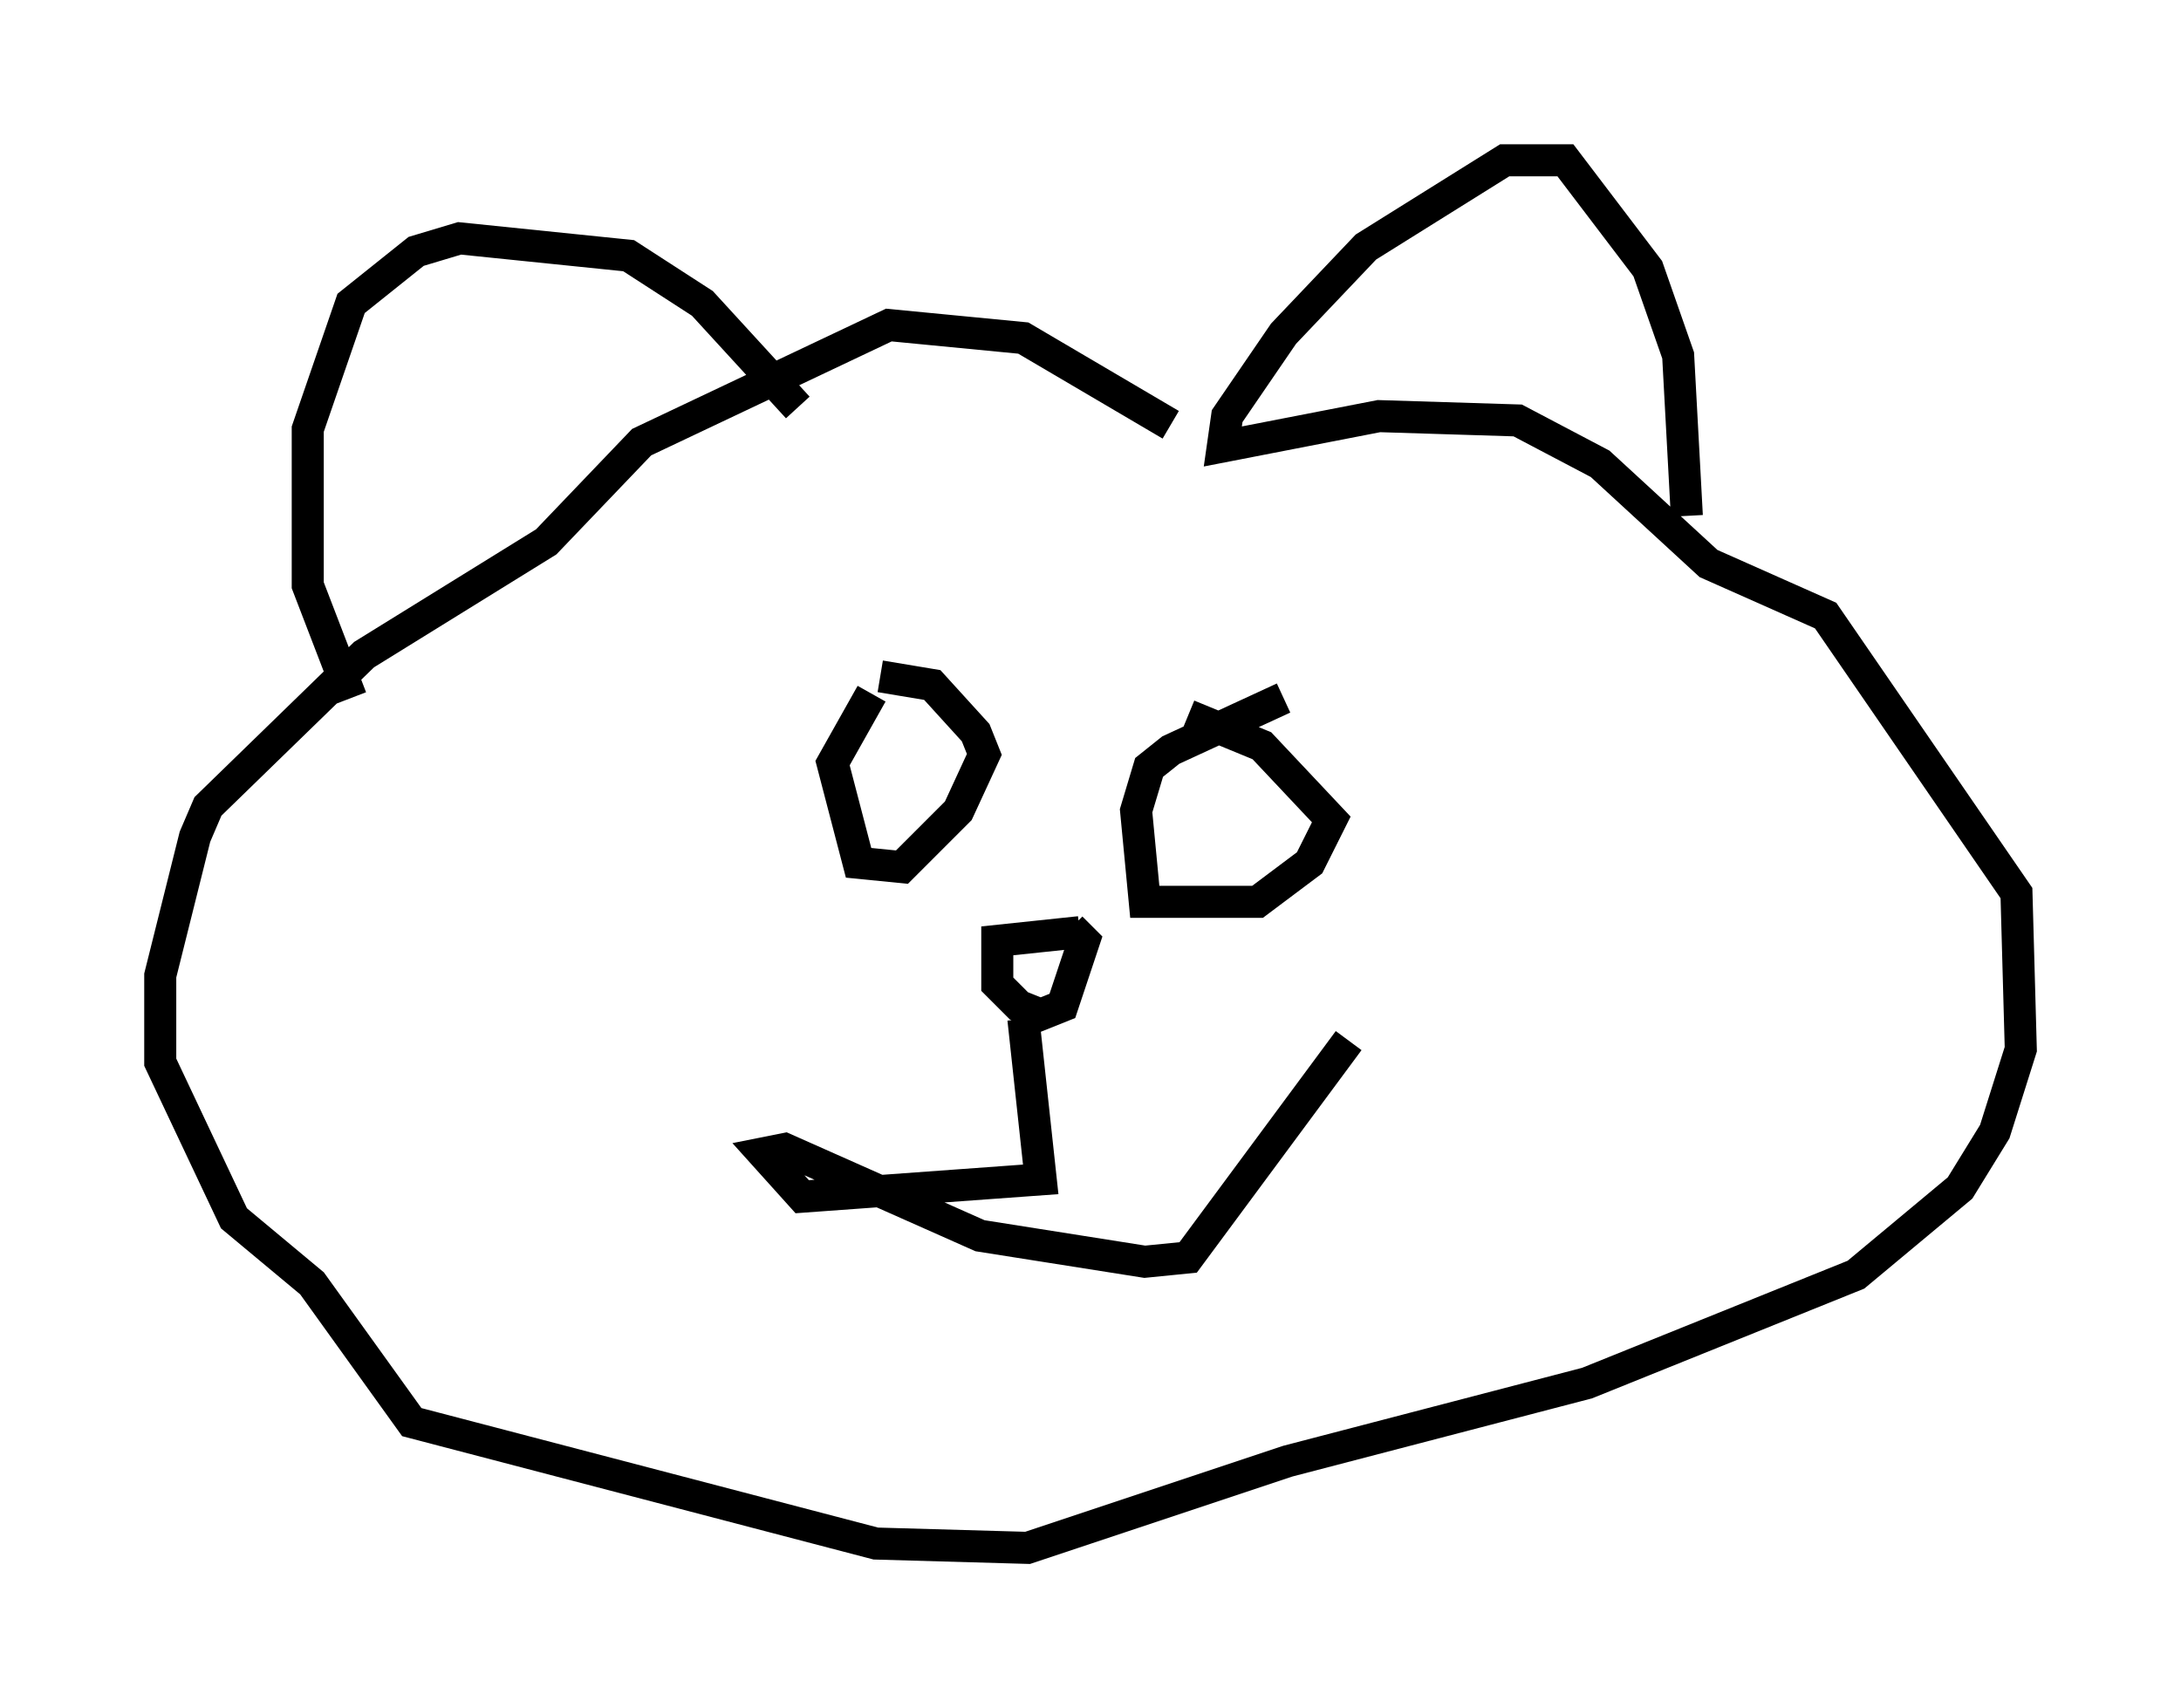 <?xml version="1.0" encoding="utf-8" ?>
<svg baseProfile="full" height="53.301" version="1.1" width="68.051" xmlns="http://www.w3.org/2000/svg" xmlns:ev="http://www.w3.org/2001/xml-events" xmlns:xlink="http://www.w3.org/1999/xlink"><defs /><rect fill="white" height="53.301" width="68.051" x="0" y="0" /><path d="M41.4, 15.149 m-4.871, -1.894 l-4.601, -2.706 -4.195, -0.406 l-7.713, 3.654 -2.977, 3.112 l-5.683, 3.518 -4.871, 4.736 l-0.406, 0.947 -1.083, 4.33 l0.0, 2.706 2.3, 4.871 l2.436, 2.03 3.112, 4.33 l14.479, 3.789 4.736, 0.135 l8.119, -2.706 9.337, -2.436 l8.39, -3.383 3.248, -2.706 l1.083, -1.759 0.812, -2.571 l-0.135, -4.871 -5.954, -8.66 l-3.654, -1.624 -3.383, -3.112 l-2.571, -1.353 -4.33, -0.135 l-4.871, 0.947 0.135, -0.947 l1.759, -2.571 2.571, -2.706 l4.33, -2.706 1.894, 0.0 l2.571, 3.383 0.947, 2.706 l0.271, 5.007 m-27.74, -3.383 l-2.977, -3.248 -2.3, -1.488 l-5.277, -0.541 -1.353, 0.406 l-2.03, 1.624 -1.353, 3.924 l0.0, 4.871 1.353, 3.518 m22.733, 7.307 l-2.571, 0.271 0.0, 1.353 l0.677, 0.677 0.677, 0.271 l0.677, -0.271 0.677, -2.03 l-0.406, -0.406 m-1.488, 2.842 l0.541, 5.007 -7.442, 0.541 l-1.218, -1.353 0.677, -0.135 l6.089, 2.706 5.142, 0.812 l1.353, -0.135 5.007, -6.766 m-14.885, -10.825 l-1.218, 2.165 0.812, 3.112 l1.353, 0.135 1.759, -1.759 l0.812, -1.759 -0.271, -0.677 l-1.353, -1.488 -1.624, -0.271 m12.584, 0.677 l-3.518, 1.624 -0.677, 0.541 l-0.406, 1.353 0.271, 2.842 l3.518, 0.0 1.624, -1.218 l0.677, -1.353 -2.165, -2.3 l-2.3, -0.947 " fill="none" stroke="black" stroke-width="1" /></svg>